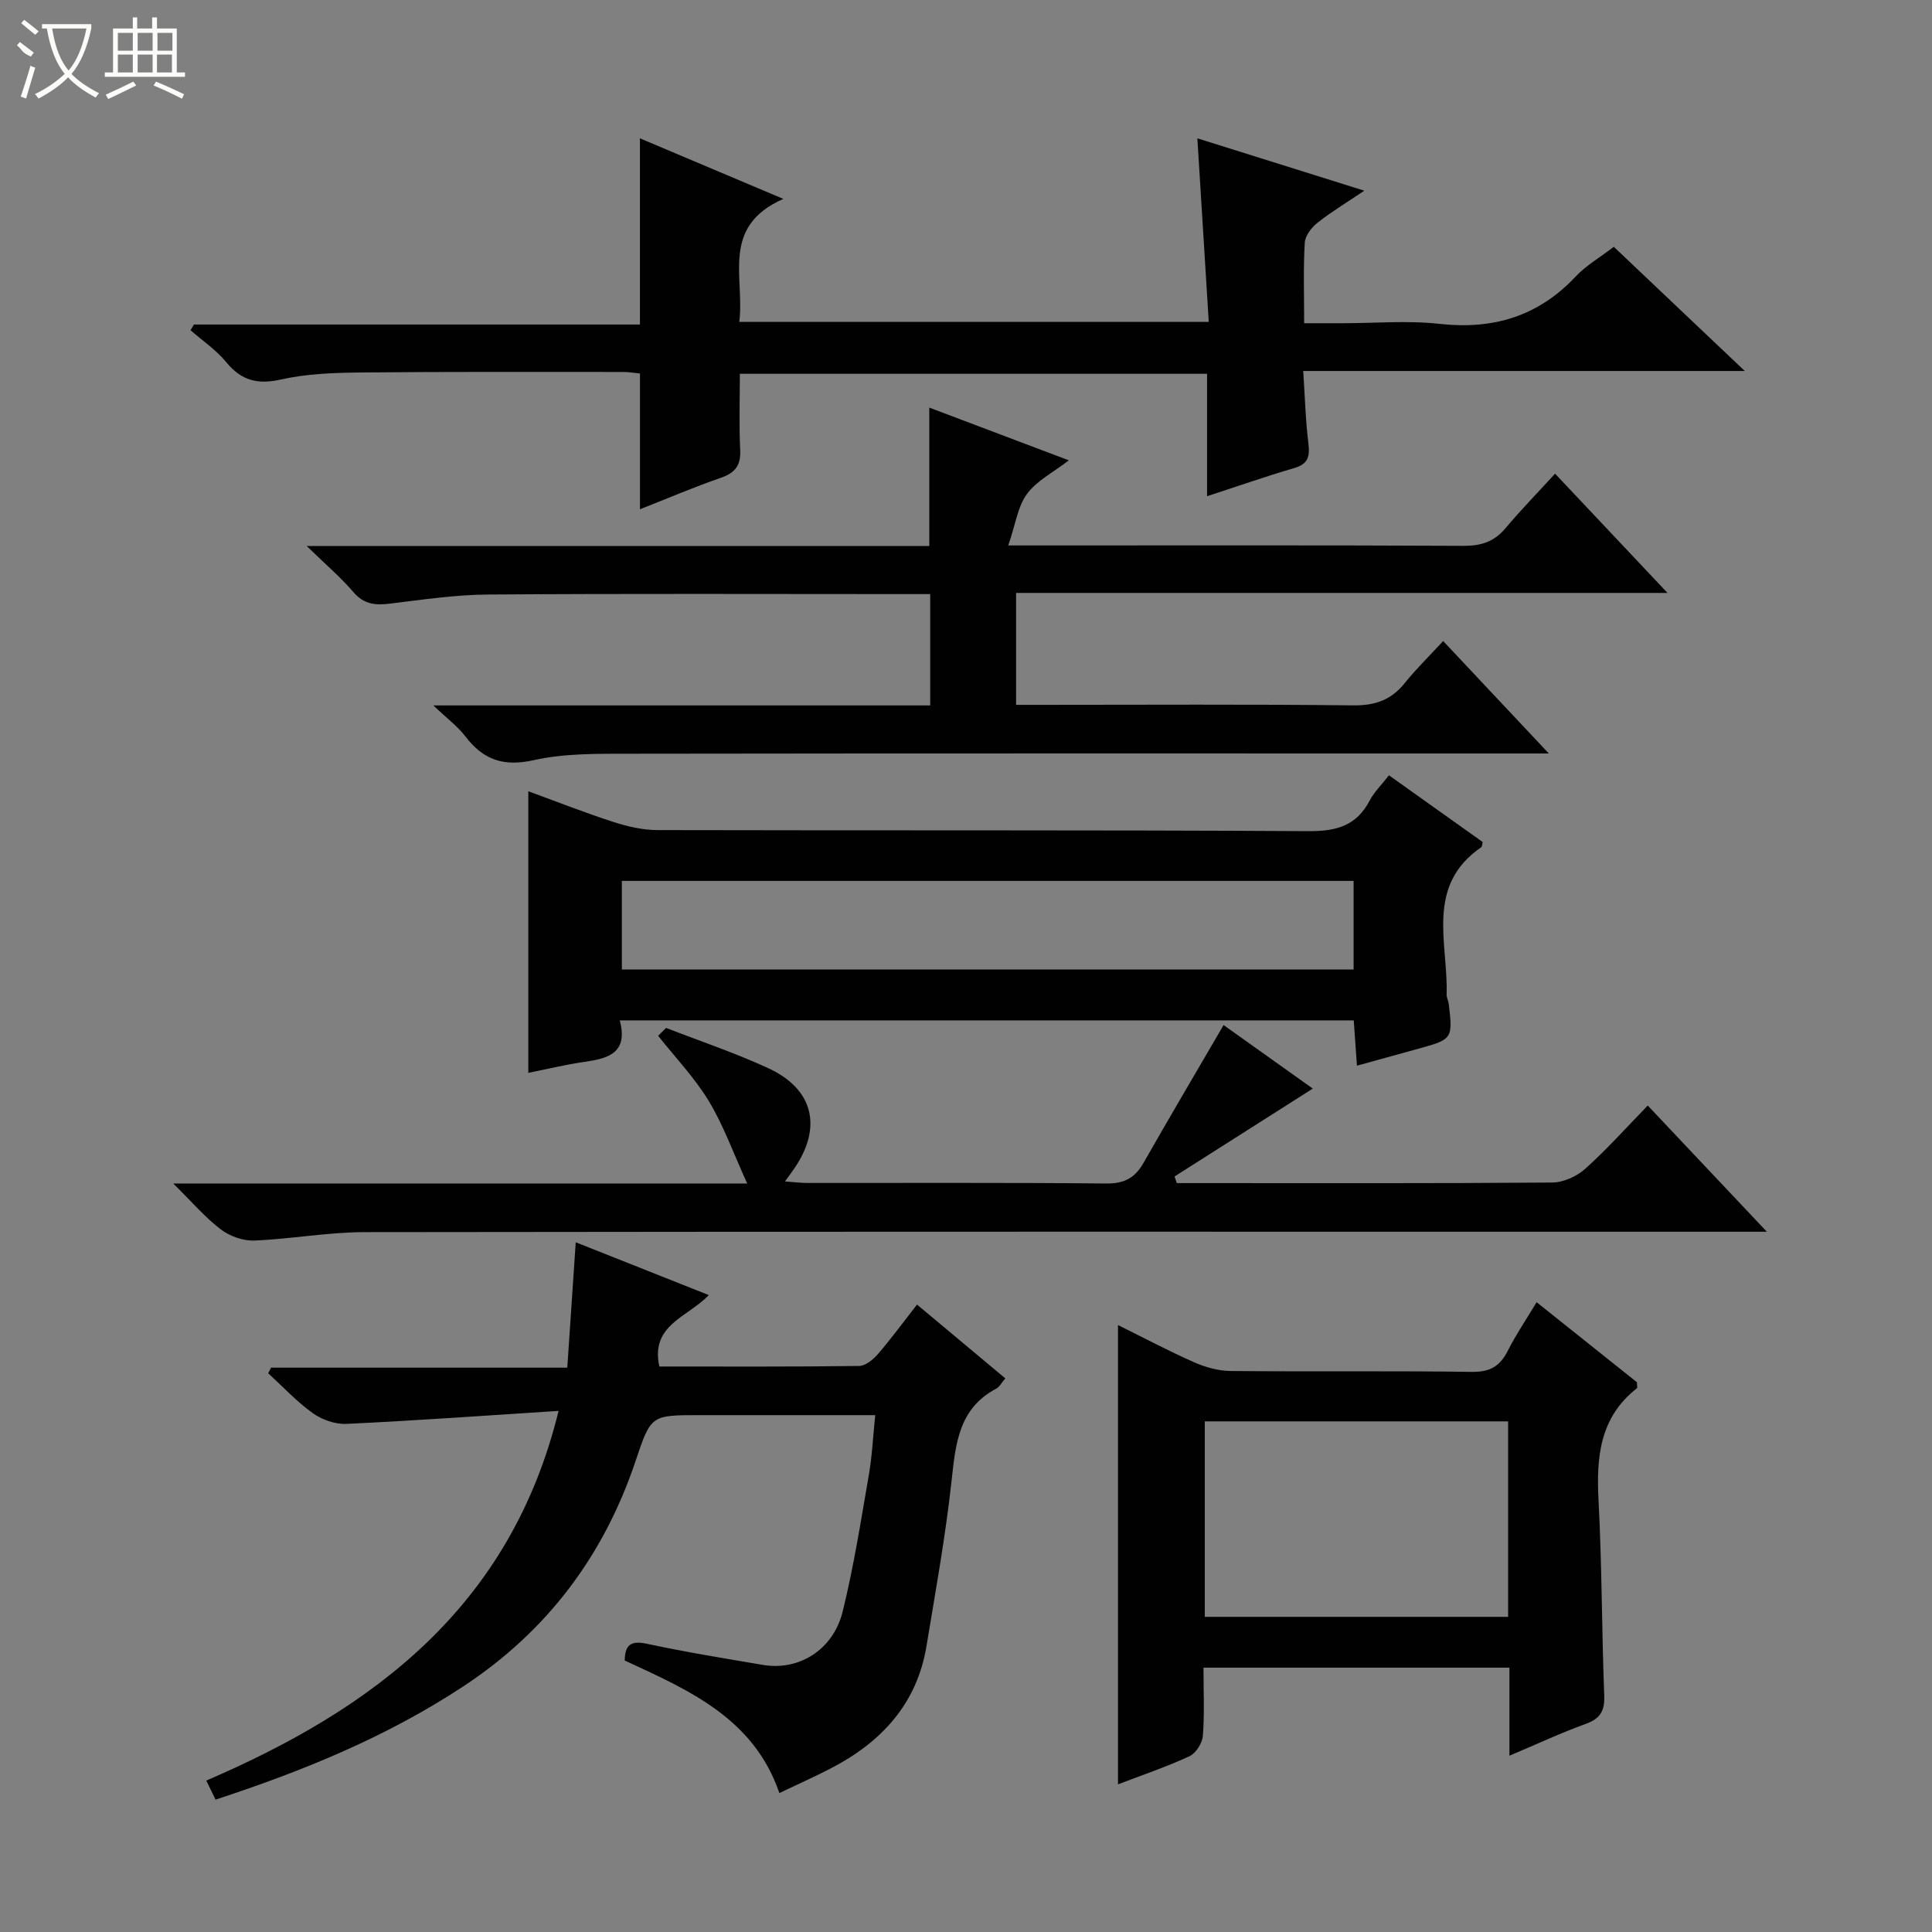 <svg enable-background="new 0 0 400 400" viewBox="0 0 400 400" xmlns="http://www.w3.org/2000/svg"><rect x="0" y="0" width="400" height="400" fill="#808080" stroke="none"/><g fill="#010102"><path d="m321.96 98.07c8.02 8.51 15.32 16.25 23.28 24.69-45.33 0-89.94 0-134.87 0v23.17h5.24c21.49 0 42.99-.14 64.48.11 4.59.06 7.94-1.1 10.77-4.64 2.28-2.85 4.92-5.41 7.93-8.68 7.34 7.81 14.18 15.09 21.88 23.28-2.85 0-4.6 0-6.35 0-61.31 0-122.62-.04-183.94.05-6.64.01-13.46-.1-19.86 1.33-6.3 1.41-10.47-.07-14.18-4.93-1.57-2.05-3.73-3.65-6.62-6.4h102.87c0-7.74 0-14.99 0-23.05-1.62 0-3.37 0-5.11 0-28.82 0-57.65-.12-86.47.09-6.78.05-13.56 1.07-20.31 1.89-3 .36-5.35.16-7.52-2.38-2.64-3.09-5.79-5.76-9.69-9.56h128.91c0-9.63 0-18.83 0-28.65 9.45 3.57 18.85 7.13 28.89 10.92-3.22 2.48-6.65 4.21-8.67 6.96-1.92 2.61-2.37 6.3-3.87 10.66h6.78c29.16 0 58.31-.07 87.47.08 3.64.02 6.34-.84 8.69-3.64 3.2-3.81 6.69-7.38 10.27-11.3z"/><path d="m249.91 102.74c0-8.74 0-16.85 0-25.35-32.27 0-64.15 0-96.73 0 0 5.19-.19 10.47.07 15.73.16 3.21-1 4.76-4 5.8-5.61 1.94-11.08 4.29-16.75 6.52 0-9.58 0-18.65 0-28.11-.98-.09-2.24-.32-3.5-.32-18.16 0-36.32-.07-54.47.11-5.47.06-11.06.26-16.36 1.45-4.87 1.1-8.2.22-11.34-3.6-2.07-2.52-4.89-4.42-7.38-6.6.23-.39.47-.79.7-1.18h92.34c0-12.98 0-25.48 0-38.55 9.53 4.02 18.93 7.99 29.69 12.54-13.05 5.75-7.96 16.23-9.12 25.47h97.2c-.78-12.54-1.55-25-2.36-38.01 11.13 3.49 22.44 7.04 34.57 10.84-3.54 2.38-6.74 4.31-9.65 6.6-1.25.98-2.59 2.69-2.68 4.15-.32 5.3-.13 10.63-.13 16.69h8.02c6.66 0 13.39-.6 19.98.13 11.16 1.24 20.49-1.56 28.24-9.82 2.12-2.26 4.93-3.88 7.87-6.13 8.84 8.39 17.56 16.65 27.12 25.71-30.99 0-60.72 0-91.42 0 .35 5.27.47 10.17 1.07 15.02.33 2.73-.07 4.25-2.97 5.09-5.89 1.72-11.66 3.75-18.01 5.82z"/><path d="m115.65 292.11c-15.12.97-29.52 2.01-43.93 2.69-2.31.11-5.06-.86-6.96-2.22-3.34-2.39-6.19-5.48-9.24-8.27.2-.38.4-.77.61-1.15h61.32c.59-8.67 1.14-16.88 1.75-25.96 9.2 3.65 18.18 7.21 27.54 10.93-4.27 4.56-12.14 6.13-10.23 14.79 13.74 0 27.54.07 41.35-.11 1.33-.02 2.92-1.32 3.9-2.46 2.71-3.14 5.17-6.5 8.1-10.25 6.11 5.1 12.06 10.08 18.28 15.28-.71.81-1.17 1.75-1.93 2.15-7.69 4.1-8.35 11.29-9.18 18.9-1.26 11.53-3.32 22.97-5.22 34.42-1.99 11.97-9.38 19.88-19.81 25.28-3.38 1.75-6.87 3.3-10.64 5.1-5.32-15.53-18.78-21.31-32.02-27.44.06-3.26 1.27-4.18 4.61-3.46 7.95 1.71 15.99 3.01 24 4.37 7.44 1.27 14.55-3.08 16.52-11.06 2.3-9.32 3.78-18.84 5.42-28.31.67-3.87.85-7.82 1.32-12.34-12.53 0-24.48 0-36.42 0-10.01 0-10.02 0-13.2 9.49-6.58 19.62-18.31 35.23-35.66 46.66-15.84 10.44-33.15 17.51-51.3 23.45-.57-1.18-1.06-2.18-1.92-3.94 34.61-14.88 62.99-35.95 72.94-76.54z"/><path d="m287.57 160.52c6.74 4.8 13.09 9.32 19.4 13.81-.12.48-.1.95-.3 1.08-11.64 8-6.83 19.86-7.16 30.51-.02.64.36 1.28.44 1.94.86 7.15.74 7.33-6.12 9.22-4.14 1.14-8.28 2.29-12.89 3.56-.24-3.37-.44-6.28-.66-9.38-50.61 0-100.97 0-151.96 0 1.82 6.91-2.59 7.92-7.57 8.63-3.75.54-7.45 1.45-11.37 2.23 0-19.41 0-38.57 0-58.3 5.83 2.13 11.62 4.42 17.53 6.33 2.94.95 6.1 1.7 9.16 1.71 44.96.11 89.93-.04 134.89.22 5.77.03 9.89-1.12 12.62-6.34.9-1.73 2.39-3.16 3.99-5.22zm-7.32 21.86c-50.7 0-101.08 0-151.5 0v18.35h151.5c0-6.11 0-12.04 0-18.35z"/><path d="m137.91 212.82c7.09 2.76 14.33 5.18 21.22 8.37 9.24 4.29 11.11 12.08 5.48 20.5-.54.81-1.13 1.58-2.09 2.91 1.87.14 3.24.32 4.62.32 20.66.02 41.33-.09 61.99.11 3.67.03 5.85-1.18 7.6-4.23 5.34-9.37 10.83-18.67 16.6-28.57 5.85 4.16 12.11 8.62 18.47 13.15-9.76 6.2-19.2 12.2-28.63 18.2.16.46.32.91.48 1.37h4.23c24.49 0 48.99.08 73.48-.12 2.31-.02 5.08-1.26 6.83-2.83 4.45-3.98 8.45-8.47 12.96-13.11 8.17 8.65 15.95 16.9 24.66 26.13-3.11 0-5.02 0-6.93 0-94.48 0-188.96-.05-283.44.08-7.61.01-15.2 1.44-22.83 1.74-2.3.09-5.05-.9-6.9-2.31-3.25-2.48-5.96-5.67-9.84-9.5h118.83c-2.93-6.43-4.92-12.07-7.96-17.08-2.93-4.84-6.94-9.02-10.48-13.5.54-.55 1.09-1.09 1.65-1.63z"/><path d="m312.51 363.5c0-6.63 0-12.39 0-18.23-21.31 0-42.06 0-63.34 0 0 4.88.23 9.52-.13 14.11-.12 1.51-1.43 3.6-2.76 4.22-4.77 2.21-9.78 3.9-14.81 5.83 0-31.9 0-63.24 0-95.09 5.34 2.64 10.45 5.36 15.73 7.69 2.35 1.04 5.03 1.8 7.57 1.82 16.66.16 33.32-.05 49.97.18 3.71.05 5.79-1.13 7.4-4.31 1.71-3.38 3.85-6.54 6-10.11 7.23 5.77 14.09 11.24 20.77 16.57 0 .64.14 1.13-.02 1.25-7.68 6.03-8.41 14.24-7.93 23.21.71 13.45.66 26.94 1.18 40.41.12 3.2-.83 4.78-3.85 5.87-5.09 1.84-10.01 4.15-15.78 6.58zm-63.07-28.75h62.8c0-13.58 0-26.98 0-40.47-21.04 0-41.79 0-62.8 0z"/></g><path d="m6.4 11.7c-2-.8-1.9-1.6-2.9-2.3l.6-.7c.9.7 1.9 1.4 2.9 2.2zm-2.1 8.3c.7-2.1 1.4-4.2 2-6.4.2.1.6.3 1 .4-.7 2.3-1.3 4.4-1.9 6.4zm3-12.8c-1.1-.9-2.1-1.7-2.9-2.4l.6-.7c1 .8 2 1.5 3 2.4zm1.4-1.3v-.9h10.2v.9c-.9 4.2-2.3 7.3-4.1 9.4 1.3 1.4 3.2 2.7 5.7 4-.2.2-.4.5-.7.9-2.5-1.4-4.4-2.7-5.7-4.2-1.4 1.5-3.5 3-6.1 4.4 0 0 0 0-.1-.1-.3-.4-.5-.7-.7-.8 2.7-1.3 4.7-2.8 6.2-4.2-1.8-2.2-3-5.3-3.7-9.4zm9.2 0h-7.1c.6 3.8 1.7 6.7 3.4 8.7 1.7-2 2.9-4.8 3.7-8.7z" fill="#fbfcfa"/><path d="m31.6 3.6h.9v2.3h4.1v9.1h1.7v.9h-16.6v-.9h1.7v-9.1h4.1v-2.3h.9v2.3h3.1v-2.3zm-4 13.3.6.8c-1.9.9-3.8 1.9-5.8 2.8-.2-.3-.3-.6-.5-.9 2-.9 3.9-1.8 5.7-2.7zm-3.2-10.1v3.7h3.1v-3.7zm0 4.5v3.7h3.1v-3.7zm4.1-4.5v3.7h3.1v-3.7zm0 4.5v3.7h3.1v-3.7zm9.1 9.1c-2.1-1.1-4.1-2-5.8-2.7l.5-.8c2.2.9 4.1 1.8 5.8 2.6l-.4.9zm-1.9-13.6h-3.1v3.7h3.1zm-3.2 4.5v3.7h3.1v-3.7z" fill="#fbfcfa"/></svg>